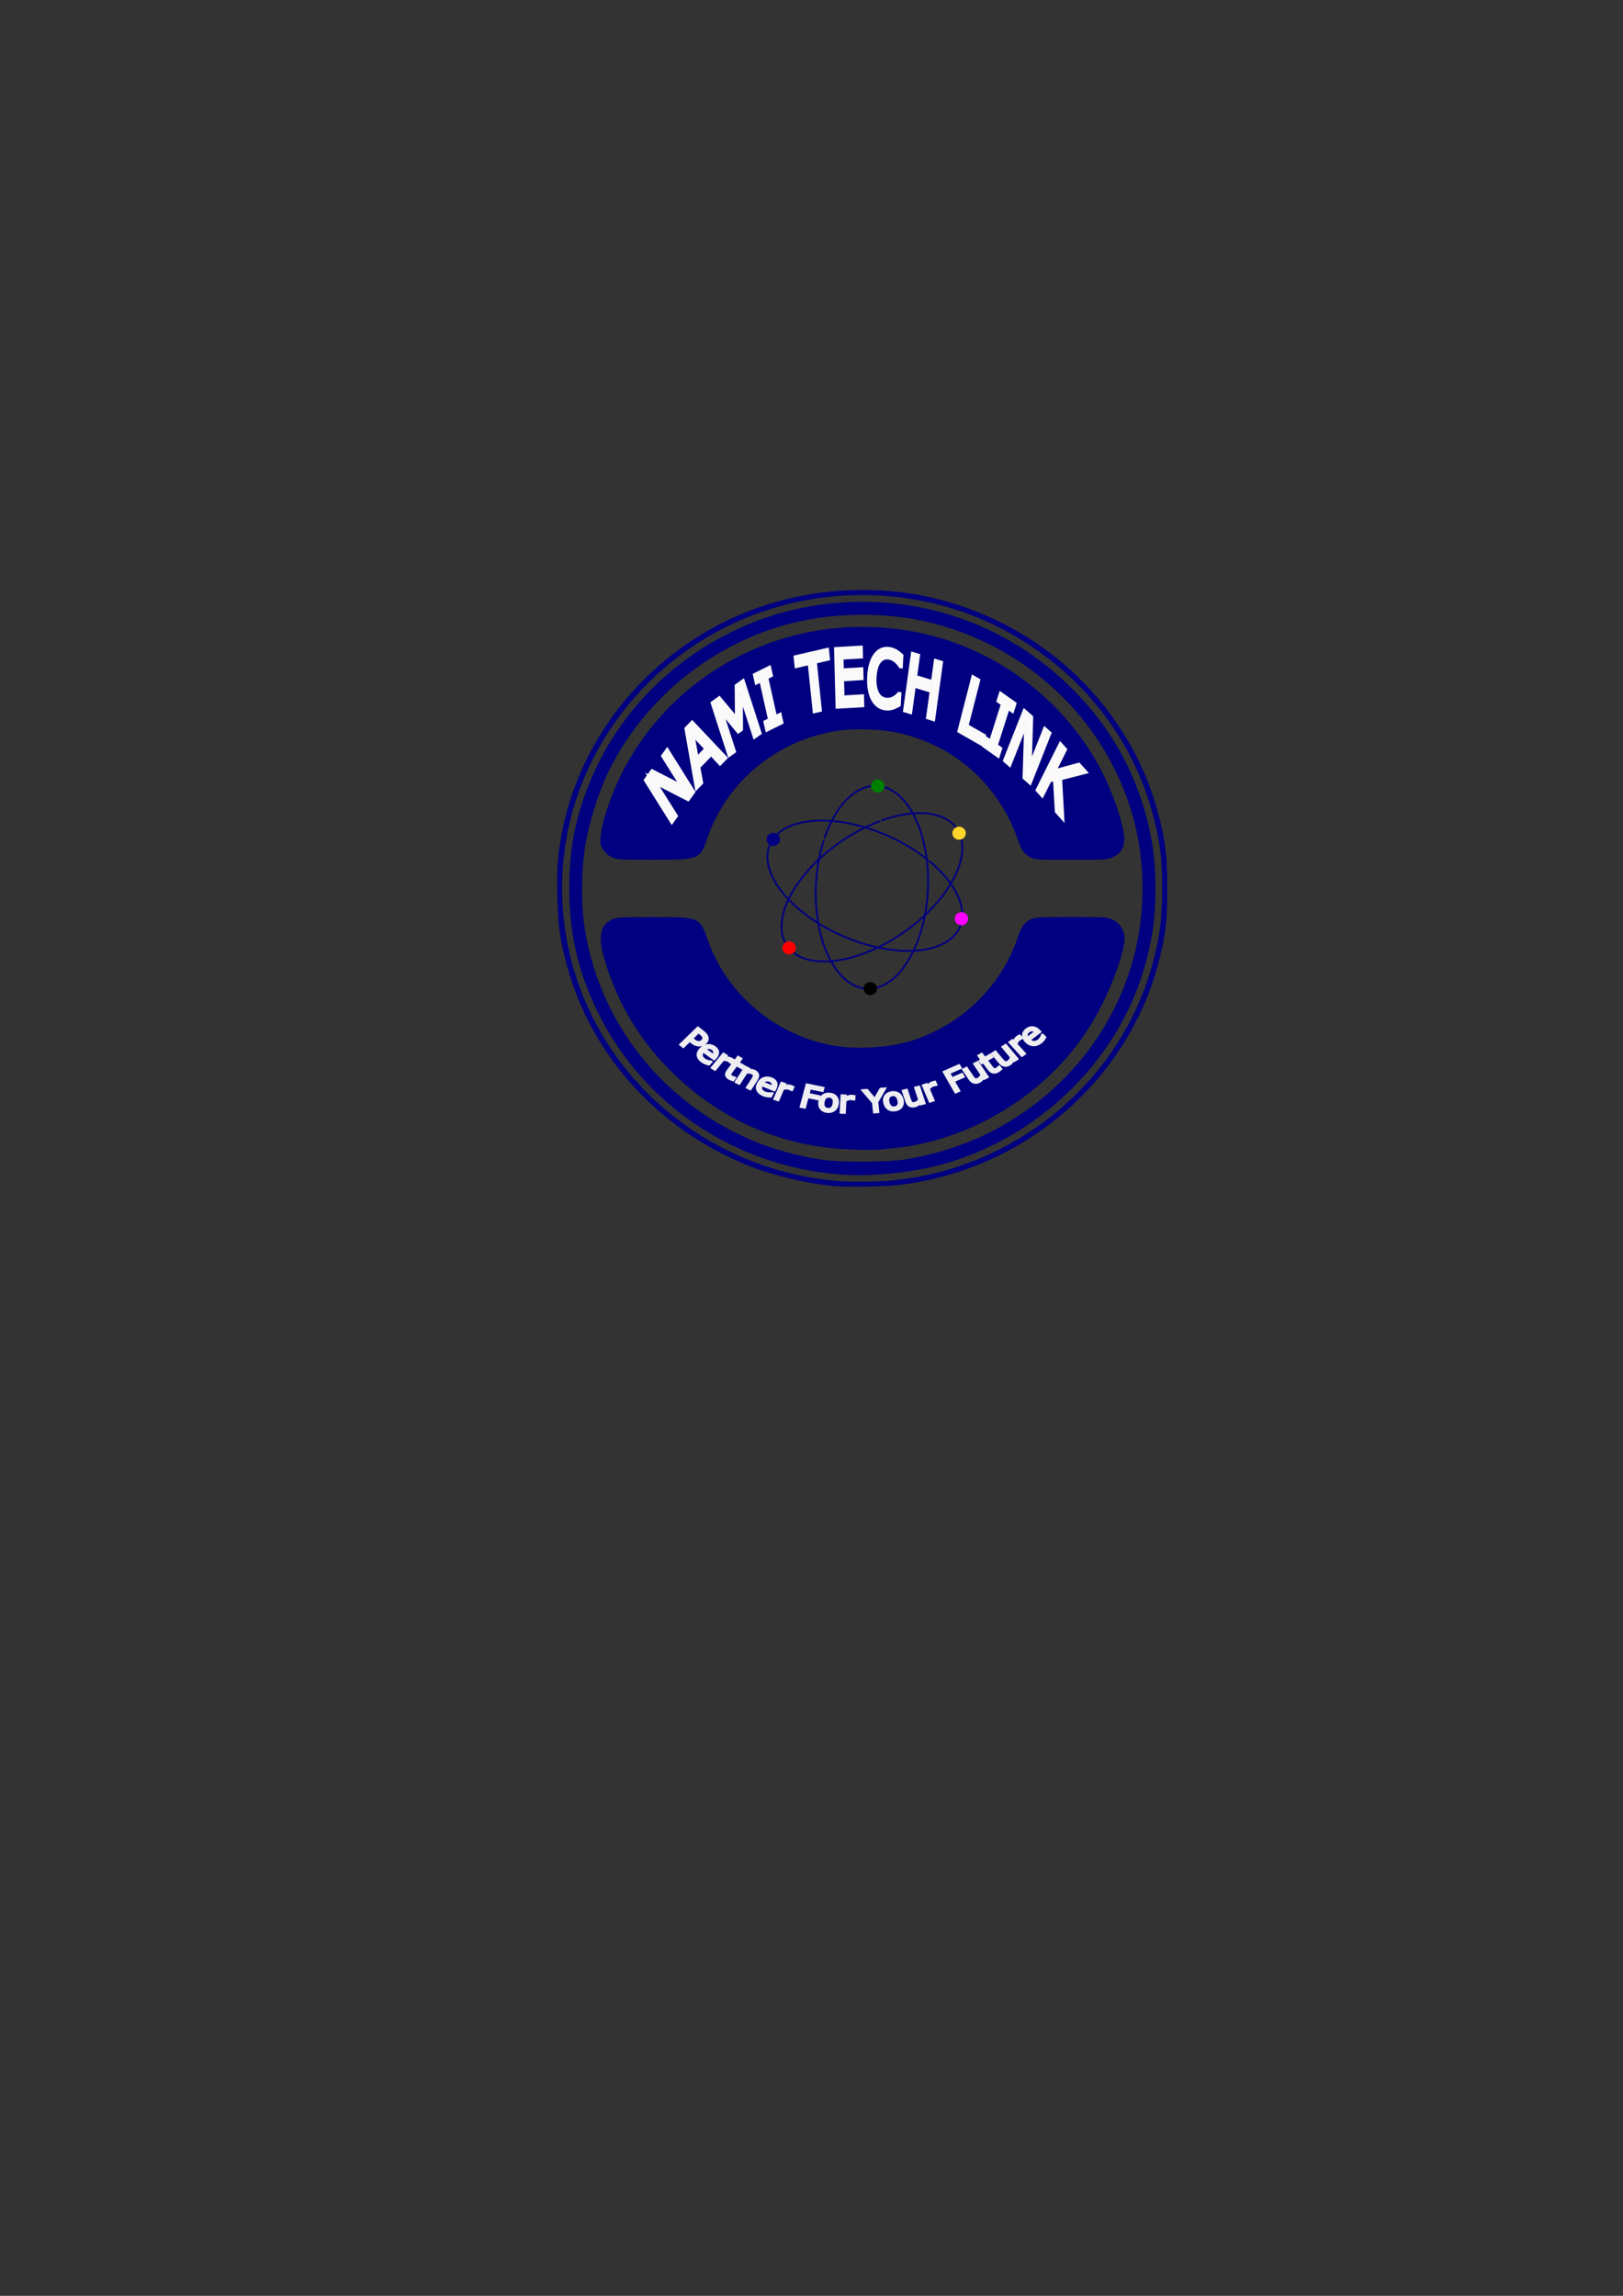 <?xml version="1.0" encoding="UTF-8" standalone="no"?>
<!-- Created with Inkscape (http://www.inkscape.org/) -->

<svg
   width="210mm"
   height="297mm"
   viewBox="0 0 210 297"
   version="1.1"
   id="svg5"
   xml:space="preserve"
   inkscape:version="1.2.2 (732a01da63, 2022-12-09)"
   sodipodi:docname="drawing.svg"
   inkscape:export-filename="drawing.png"
   inkscape:export-xdpi="300"
   inkscape:export-ydpi="300"
   xmlns:inkscape="http://www.inkscape.org/namespaces/inkscape"
   xmlns:sodipodi="http://sodipodi.sourceforge.net/DTD/sodipodi-0.dtd"
   xmlns="http://www.w3.org/2000/svg"
   xmlns:svg="http://www.w3.org/2000/svg"><rect x="0" y="0" width="210" height="297" fill="#333333" stroke="none"/><sodipodi:namedview
     id="namedview7"
     pagecolor="#ffffff"
     bordercolor="#000000"
     borderopacity="0.25"
     inkscape:showpageshadow="2"
     inkscape:pageopacity="0.0"
     inkscape:pagecheckerboard="0"
     inkscape:deskcolor="#d1d1d1"
     inkscape:document-units="mm"
     showgrid="false"
     inkscape:lockguides="false"
     showguides="true"
     inkscape:zoom="1.4324916"
     inkscape:cx="487.26291"
     inkscape:cy="479.23494"
     inkscape:window-width="1920"
     inkscape:window-height="991"
     inkscape:window-x="-9"
     inkscape:window-y="-9"
     inkscape:window-maximized="1"
     inkscape:current-layer="layer1" /><defs
     id="defs2"><clipPath
       clipPathUnits="userSpaceOnUse"
       id="clipPath358"><g
         id="g362"><g
           inkscape:label="Clip"
           id="use360"
           clip-path="url(#clipPath358)"><path
             style="fill:#000000;stroke-width:0.212"
             d="m 106.825,165.587 c -3.994,-0.347 -9.594,-1.661 -13.389,-3.142 -15.285,-5.964 -26.812,-18.719 -30.956,-34.255 -1.18,-4.424 -1.489,-6.63 -1.625,-11.603 -0.138,-5.041 0.068,-7.777 0.887,-11.815 2.653,-13.082 10.488,-24.701 21.711,-32.196 8.27,-5.523 18.004,-8.444 28.135,-8.444 5.705,0 10.641,0.794 15.981,2.57 16.533,5.5 29.132,19.086 33.341,35.953 1.111,4.453 1.371,6.803 1.367,12.383 -0.003,5.441 -0.231,7.533 -1.297,11.933 -4.962,20.476 -22.485,35.997 -43.403,38.444 -2.425,0.284 -8.369,0.379 -10.752,0.172 z m 9.541,-0.927 c 20.863,-2.03 38.431,-17.084 43.585,-37.346 1.15,-4.52 1.471,-7.227 1.471,-12.383 0,-3.365 -0.102,-5.213 -0.391,-7.091 -2.206,-14.346 -9.952,-26.536 -21.927,-34.506 -5.671,-3.774 -11.774,-6.267 -18.33,-7.488 -22.241,-4.142 -44.253,7.01 -54.205,27.462 -6.622,13.608 -6.569,29.838 0.142,43.531 7.734,15.779 23.201,26.369 40.75,27.901 1.968,0.172 6.761,0.129 8.906,-0.08 z m -8.8,-1.059 c -17.215,-1.518 -32.254,-11.795 -39.783,-27.185 -3.398,-6.946 -4.924,-13.504 -4.949,-21.273 -0.023,-7.017 1,-12.347 3.596,-18.733 6.236,-15.338 20.323,-26.69 36.645,-29.53 15.565,-2.708 31.074,2.073 42.41,13.074 5.987,5.81 10.057,12.341 12.564,20.16 1.572,4.903 2.26,9.363 2.27,14.711 0.009,5.122 -0.508,8.879 -1.893,13.758 -4.582,16.144 -18.125,29.317 -34.51,33.567 -5.002,1.297 -11.52,1.875 -16.349,1.449 z m 11.536,-2.609 c 7.934,-1.457 14.389,-4.237 20.48,-8.82 7.755,-5.834 13.47,-13.875 16.429,-23.114 2.881,-8.995 2.881,-19.256 0,-28.251 C 151.259,85.968 139.406,74.45 124.394,70.082 117.37,68.038 108.863,67.788 101.428,69.408 87.975,72.338 76.103,81.631 69.79,94.175 c -2.095,4.163 -3.834,9.862 -4.476,14.673 -0.412,3.083 -0.458,8.51 -0.099,11.482 2.072,17.137 13.328,31.693 29.439,38.071 2.918,1.155 6.597,2.137 10.054,2.683 3.261,0.515 11.37,0.464 14.393,-0.091 z m -9.737,-1.643 c -10.879,-0.447 -20.812,-4.748 -28.757,-12.449 -5.771,-5.595 -9.615,-11.989 -11.898,-19.796 -1.147,-3.922 -0.771,-5.975 1.264,-6.899 0.779,-0.354 1.472,-0.394 6.78,-0.399 7.755,-0.006 7.793,0.01 9.123,3.911 3.159,9.267 11.369,16.299 20.995,17.983 3.987,0.697 9.468,0.307 13.182,-0.94 8.161,-2.739 14.678,-9.298 17.354,-17.466 0.606,-1.85 1.085,-2.542 2.128,-3.074 0.76,-0.388 1.261,-0.419 6.795,-0.419 5.633,0 6.026,0.025 6.891,0.444 1.137,0.551 1.969,1.859 1.969,3.097 0,2.919 -2.906,10.455 -5.876,15.238 -7.025,11.314 -19.544,19.229 -32.541,20.574 -3.201,0.331 -3.747,0.346 -7.408,0.195 z m 0.624,-6.369 c 0.082,-1.193 0.231,-2.835 0.331,-3.647 0.199,-1.624 0.113,-1.794 -0.915,-1.8 -0.365,-0.002 -0.541,0.083 -0.456,0.221 0.076,0.123 0.066,0.909 -0.024,1.746 l -0.162,1.522 -0.4,-1.376 c -0.645,-2.218 -0.713,-2.328 -1.427,-2.328 -0.637,0 -0.64,0.005 -0.645,1.217 -0.006,1.417 -0.344,5.083 -0.54,5.865 -0.128,0.512 -0.092,0.538 0.743,0.538 0.781,0 0.873,-0.052 0.837,-0.476 -0.022,-0.262 -0.023,-1.048 -0.001,-1.746 0.047,-1.503 0.232,-1.292 0.789,0.9 0.381,1.498 0.406,1.535 1.057,1.535 h 0.667 l 0.15,-2.17 z m 6.096,1.96 c 0.765,-0.002 0.794,-0.029 0.794,-0.739 v -0.737 l -0.953,0.131 -0.953,0.131 -0.032,-0.77 c -0.018,-0.423 -0.041,-0.889 -0.053,-1.034 -0.012,-0.154 0.221,-0.261 0.561,-0.256 0.516,0.007 0.582,-0.069 0.582,-0.674 0,-0.616 -0.068,-0.689 -0.688,-0.749 -0.603,-0.058 -0.696,-0.15 -0.754,-0.747 -0.056,-0.579 0.015,-0.701 0.476,-0.817 0.298,-0.075 0.685,-0.081 0.86,-0.014 0.246,0.094 0.318,-0.048 0.318,-0.63 v -0.752 l -1.64,0.15 c -0.902,0.082 -1.663,0.168 -1.69,0.191 -0.027,0.023 0.03,0.321 0.128,0.662 0.098,0.342 0.306,2.035 0.463,3.764 l 0.285,3.143 0.751,-0.124 c 0.413,-0.068 1.108,-0.125 1.545,-0.127 z m -13.524,-3.362 c 0.332,-1.379 0.778,-3.02 0.99,-3.646 0.212,-0.626 0.369,-1.155 0.348,-1.175 -0.021,-0.02 -0.395,-0.103 -0.831,-0.185 -0.713,-0.133 -0.794,-0.103 -0.794,0.298 0,0.641 -1.486,6.219 -1.74,6.531 -0.149,0.183 -0.126,0.29 0.075,0.354 0.159,0.05 0.431,0.139 0.606,0.197 0.175,0.058 0.413,0.112 0.529,0.12 0.116,0.008 0.484,-1.114 0.816,-2.493 z m -5.189,0.492 c 0.324,-0.712 0.35,-0.664 -0.495,-0.943 -0.407,-0.134 -0.741,-0.366 -0.741,-0.515 0,-0.328 1.802,-4.482 2.223,-5.125 0.284,-0.433 0.257,-0.477 -0.476,-0.769 l -0.777,-0.31 -0.354,0.978 c -0.536,1.48 -1.859,4.488 -2.318,5.271 l -0.407,0.694 0.473,0.185 c 0.26,0.102 0.902,0.378 1.425,0.614 1.218,0.547 1.16,0.551 1.448,-0.081 z m 29.548,-0.237 c -0.007,-0.097 -0.324,-0.832 -0.703,-1.633 -0.7,-1.478 -0.689,-1.672 0.101,-1.91 0.383,-0.115 0.519,0.046 1.006,1.193 0.31,0.73 0.563,1.446 0.562,1.591 -8.5e-4,0.325 0.172,0.33 1.026,0.032 0.751,-0.262 0.786,-0.338 0.375,-0.809 -0.395,-0.453 -2.672,-5.582 -2.672,-6.018 0,-0.423 0.017,-0.423 -0.909,-0.036 l -0.749,0.313 0.64,1.181 c 0.352,0.65 0.594,1.228 0.537,1.284 -0.057,0.057 -0.373,0.122 -0.703,0.146 -0.537,0.039 -0.646,-0.07 -1.04,-1.046 l -0.44,-1.089 -0.697,0.293 c -0.384,0.161 -0.662,0.366 -0.618,0.454 1.003,2.046 2.169,4.587 2.543,5.541 l 0.48,1.225 0.637,-0.268 c 0.35,-0.147 0.631,-0.347 0.624,-0.445 z m -35.959,-3.119 c 0.232,-0.163 0.754,-0.782 1.158,-1.375 0.405,-0.594 0.807,-1.08 0.894,-1.08 0.392,-0.001 0.092,-0.454 -0.624,-0.94 l -0.782,-0.532 -0.364,0.554 c -0.2,0.305 -0.317,0.676 -0.26,0.824 0.132,0.344 -0.526,1.363 -0.879,1.363 -0.147,0 -0.38,-0.136 -0.518,-0.302 -0.202,-0.244 0.012,-0.695 1.1,-2.322 1.326,-1.983 1.36,-2.014 1.826,-1.687 0.442,0.31 0.451,0.359 0.131,0.713 -0.32,0.354 -0.311,0.404 0.14,0.719 0.616,0.431 0.806,0.426 1.153,-0.032 0.305,-0.402 0.383,-1.505 0.133,-1.862 -0.33,-0.47 -1.514,-1.154 -2,-1.154 -0.28,0 -0.658,0.119 -0.841,0.265 -0.326,0.26 -2.605,3.598 -3.12,4.57 -0.373,0.704 0.026,1.545 1.001,2.11 0.923,0.535 1.281,0.567 1.852,0.167 z m 43.271,-0.832 c 1.337,-0.973 1.336,-0.967 0.501,-2.026 -0.037,-0.047 -0.32,0.168 -0.628,0.476 -0.697,0.697 -0.749,0.696 -1.271,-0.021 -0.753,-1.034 -0.763,-1.098 -0.224,-1.344 0.464,-0.211 0.492,-0.295 0.283,-0.848 -0.256,-0.679 -0.585,-0.777 -0.985,-0.296 -0.375,0.452 -0.547,0.401 -1.058,-0.317 l -0.451,-0.634 0.752,-0.444 c 0.644,-0.38 0.72,-0.503 0.529,-0.86 -0.382,-0.714 -0.763,-0.667 -1.998,0.246 -1.196,0.884 -1.196,0.884 -0.793,1.34 0.524,0.592 3.303,4.548 3.629,5.166 0.138,0.262 0.297,0.476 0.353,0.476 0.056,0 0.668,-0.412 1.361,-0.916 z M 85.079,144.487 c 0.126,-0.276 1.051,-1.671 2.056,-3.1 l 1.827,-2.598 -0.677,-0.699 -0.677,-0.699 -0.869,0.705 c -0.478,0.388 -1.885,1.372 -3.128,2.187 l -2.259,1.483 0.599,0.573 0.599,0.573 0.461,-0.461 c 0.439,-0.439 0.48,-0.444 0.867,-0.093 0.519,0.47 0.516,0.865 -0.011,1.194 -0.407,0.254 -0.404,0.275 0.145,0.848 0.686,0.716 0.778,0.723 1.068,0.085 z m -0.344,-2.956 c -0.184,-0.221 -0.031,-0.43 0.697,-0.953 0.512,-0.368 0.994,-0.669 1.069,-0.669 0.075,0 -0.171,0.429 -0.547,0.953 -0.741,1.032 -0.863,1.099 -1.219,0.669 z m 53.706,0.977 c -0.57,-0.533 -0.996,-1.01 -0.947,-1.059 0.049,-0.049 0.685,0.206 1.412,0.567 l 1.323,0.656 0.496,-0.466 c 0.537,-0.504 0.635,-0.815 0.258,-0.815 -0.131,0 -0.798,-0.251 -1.482,-0.558 -1.065,-0.478 -1.244,-0.639 -1.244,-1.12 0,-0.625 -1.46,-2.196 -2.265,-2.438 -0.583,-0.175 -1.436,0.27 -2.344,1.222 l -0.693,0.727 1.54,1.451 c 0.847,0.798 2.064,1.983 2.704,2.634 l 1.164,1.184 0.557,-0.508 0.557,-0.508 z m -2.817,-2.586 c -0.361,-0.377 -0.546,-0.753 -0.47,-0.953 0.184,-0.478 0.566,-0.407 1.231,0.23 0.464,0.445 0.541,0.641 0.375,0.953 -0.283,0.529 -0.438,0.498 -1.136,-0.23 z m 8.787,-2.469 0.911,-1.398 -0.516,-0.396 c -0.619,-0.476 -0.833,-0.505 -0.833,-0.112 0,0.162 -0.173,0.508 -0.384,0.768 l -0.384,0.474 -0.777,-0.504 c -0.849,-0.55 -0.955,-0.839 -0.458,-1.251 0.287,-0.239 0.27,-0.328 -0.156,-0.781 l -0.481,-0.512 -0.451,0.566 c -0.37,0.465 -0.522,0.525 -0.849,0.339 -1.063,-0.606 -1.063,-0.605 -0.395,-1.302 l 0.63,-0.658 -0.528,-0.406 c -0.29,-0.223 -0.576,-0.406 -0.634,-0.406 -0.058,-1.6e-4 -0.513,0.619 -1.01,1.376 -0.799,1.216 -0.861,1.392 -0.529,1.515 0.57,0.211 5.208,3.342 5.536,3.738 0.158,0.191 0.313,0.347 0.343,0.347 0.03,0 0.465,-0.629 0.966,-1.398 z M 81.817,136.237 c 1.147,-0.775 2.112,-1.409 2.144,-1.409 0.032,0 0.176,0.284 0.32,0.632 l 0.262,0.632 0.612,-0.436 0.612,-0.436 -1.091,-1.579 c -0.6,-0.868 -1.151,-1.616 -1.225,-1.661 -0.073,-0.045 -0.367,0.093 -0.651,0.308 -0.504,0.38 -0.507,0.402 -0.132,0.817 0.212,0.234 0.321,0.53 0.243,0.657 -0.194,0.313 -4.485,3.182 -4.76,3.182 -0.338,0 -0.261,0.312 0.23,0.937 0.444,0.565 0.453,0.567 0.9,0.167 0.248,-0.222 1.389,-1.037 2.536,-1.812 z m 27.33,-2.673 c -2.253,-0.32 -3.965,-0.851 -6.132,-1.902 -4.742,-2.3 -8.188,-6.47 -9.44,-11.422 -0.639,-2.528 -0.51,-6.6 0.282,-8.905 l 0.545,-1.586 -0.845,-0.917 c -0.465,-0.504 -1.099,-1.458 -1.409,-2.118 -0.492,-1.05 -0.563,-1.468 -0.563,-3.318 0,-1.888 0.064,-2.247 0.591,-3.319 1.013,-2.064 3.004,-3.373 5.786,-3.806 1.596,-0.249 3.454,0.015 4.746,0.674 0.865,0.441 2.204,1.838 2.422,2.527 0.096,0.303 0.259,0.419 0.471,0.337 2.443,-0.937 7.814,-1.139 10.574,-0.397 l 1.518,0.408 0.705,-1.045 c 2.702,-4.008 10.381,-3.222 12.596,1.29 0.533,1.086 0.597,1.438 0.597,3.331 0,1.842 -0.072,2.268 -0.551,3.281 -0.303,0.64 -0.93,1.587 -1.393,2.104 l -0.842,0.94 0.478,1.505 c 1.079,3.398 1.096,6.626 0.054,10.008 -2.194,7.114 -8.976,12.07 -17.006,12.426 -1.048,0.046 -2.479,0.003 -3.181,-0.097 z m 7.004,-1.488 c 5.64,-1.433 10.28,-5.585 12.047,-10.78 3.023,-8.887 -2.358,-18.161 -12.06,-20.789 -2.376,-0.643 -6.674,-0.643 -9.102,8.5e-4 -6.151,1.632 -10.92,6.271 -12.402,12.064 -0.544,2.128 -0.543,5.347 0.003,7.483 1.64,6.414 7.495,11.478 14.376,12.435 1.974,0.275 5.153,0.09 7.137,-0.414 z m -6.363,-7.303 c -0.822,-0.291 -1.799,-1.171 -1.799,-1.621 0,-0.122 0.337,0.074 0.748,0.435 0.866,0.761 1.638,0.843 2.074,0.22 0.481,-0.687 0.187,-1.252 -0.894,-1.714 -1.375,-0.588 -1.928,-1.165 -1.928,-2.013 0,-1.305 1.441,-2.186 3.578,-2.186 1.491,0 2.244,0.249 3.037,1.006 1.111,1.06 0.617,2.32 -1.229,3.136 -1.273,0.563 -1.614,1.158 -1.033,1.8 0.49,0.542 0.934,0.515 1.862,-0.115 0.833,-0.565 1.101,-0.265 0.361,0.404 -1.003,0.907 -3.2,1.205 -4.777,0.647 z m -10.154,-4.041 c -1.662,-0.609 -2.58,-1.878 -2.787,-3.852 -0.165,-1.582 0.321,-3.361 1.323,-4.838 1.313,-1.936 2.999,-2.752 6.114,-2.958 1.41,-0.093 1.814,-0.045 2.418,0.291 1.206,0.671 1.539,1.537 1.445,3.757 -0.07,1.646 -0.184,2.126 -0.84,3.53 -0.957,2.049 -2.219,3.348 -3.844,3.956 -1.383,0.518 -2.625,0.554 -3.829,0.113 z m 4.879,-4.93 c 1.312,-0.8 1.715,-2.83 0.831,-4.18 -0.497,-0.759 -2.06,-1.417 -2.922,-1.23 -3.555,0.77 -3.133,5.807 0.487,5.807 0.559,0 1.222,-0.164 1.604,-0.398 z m -2.151,-1.142 c -0.395,-0.216 -0.713,-0.567 -0.72,-0.793 -0.002,-0.062 0.296,-0.225 0.661,-0.363 0.611,-0.231 0.654,-0.31 0.542,-0.999 -0.105,-0.646 -0.064,-0.748 0.298,-0.748 0.505,0 1.459,0.903 1.459,1.38 0,0.277 -0.312,1.059 -0.529,1.325 -0.202,0.249 -1.371,0.384 -1.711,0.198 z m 17.629,6.104 c -2.11,-0.753 -3.558,-2.347 -4.529,-4.986 -0.73,-1.986 -0.791,-4.201 -0.145,-5.319 0.665,-1.152 1.578,-1.504 3.573,-1.375 2.337,0.151 3.742,0.653 5.006,1.789 1.862,1.674 2.78,4.378 2.288,6.745 -0.544,2.622 -3.48,4.114 -6.193,3.147 z m 1.905,-4.978 c 2.139,-1.304 1.601,-4.658 -0.854,-5.319 -2.358,-0.635 -4.473,1.902 -3.425,4.109 0.725,1.527 2.798,2.113 4.28,1.21 z m -1.955,-1.059 c -0.435,-0.174 -1.076,-0.816 -0.922,-0.923 0.046,-0.032 0.355,-0.175 0.688,-0.318 0.529,-0.228 0.594,-0.352 0.519,-0.995 -0.075,-0.645 -0.028,-0.735 0.385,-0.735 0.564,0 1.349,0.926 1.349,1.593 0,0.963 -1.13,1.735 -2.018,1.379 z m -49.985,-5.076 c -0.545,-0.247 -1.106,-0.734 -1.457,-1.266 -0.52,-0.785 -0.561,-0.993 -0.458,-2.292 0.214,-2.682 2.051,-8.025 4.076,-11.855 4.44,-8.399 11.371,-15.128 19.891,-19.311 9.224,-4.528 19.924,-5.7 30.057,-3.289 13.46,3.202 24.977,12.957 30.464,25.804 1.298,3.04 2.454,6.89 2.582,8.598 0.132,1.77 -0.416,2.838 -1.818,3.545 -0.912,0.46 -1.142,0.476 -6.94,0.476 -5.555,0 -6.056,-0.031 -6.816,-0.419 -1.043,-0.532 -1.522,-1.224 -2.128,-3.074 -0.772,-2.356 -1.818,-4.489 -3.265,-6.661 -3.826,-5.741 -9.241,-9.573 -16.015,-11.332 -2.998,-0.779 -7.796,-0.966 -11.005,-0.429 -9.817,1.641 -18.047,8.614 -21.245,17.999 -1.333,3.911 -1.323,3.907 -9.109,3.907 -5.37,0 -6.01,-0.038 -6.812,-0.402 z M 86.979,92.125 c -0.563,-0.607 -0.602,-0.601 -1.109,0.159 -0.233,0.349 -0.504,0.634 -0.603,0.634 -0.237,8.5e-4 -4.082,-3.31 -4.443,-3.825 -0.267,-0.381 -0.308,-0.369 -0.898,0.259 -0.437,0.466 -0.536,0.688 -0.337,0.76 0.331,0.119 5.226,4.374 5.451,4.738 0.101,0.163 0.54,-0.183 1.268,-1 l 1.114,-1.249 z m 52.457,0.053 c 1.144,-1.513 2.223,-2.86 2.398,-2.992 0.274,-0.207 0.232,-0.343 -0.306,-0.99 -0.73,-0.876 -0.873,-0.914 -1.458,-0.387 -0.503,0.454 -5.102,3.264 -5.716,3.492 -0.382,0.142 -0.365,0.198 0.244,0.807 l 0.654,0.654 0.482,-0.449 c 0.45,-0.419 0.508,-0.426 0.868,-0.101 0.497,0.45 0.486,0.761 -0.043,1.239 -0.427,0.387 -0.427,0.387 0.143,0.983 0.314,0.328 0.59,0.573 0.612,0.545 0.023,-0.028 0.977,-1.289 2.121,-2.802 z m -1.812,-0.633 c -0.262,-0.316 -0.238,-0.405 0.207,-0.74 0.834,-0.629 1.697,-1.096 1.691,-0.914 -0.003,0.094 -0.365,0.585 -0.803,1.092 -0.73,0.844 -0.821,0.891 -1.095,0.562 z m -47.451,-1.518 c 0.038,-0.019 -0.1,-0.293 -0.307,-0.609 -0.369,-0.563 -0.366,-0.583 0.121,-0.978 0.491,-0.398 0.504,-0.397 0.981,0.051 l 0.484,0.454 0.661,-0.471 c 0.363,-0.259 0.631,-0.493 0.596,-0.52 -0.818,-0.625 -5.057,-4.338 -5.376,-4.71 l -0.443,-0.515 -0.721,0.586 c -0.397,0.322 -0.75,0.604 -0.786,0.626 -0.036,0.022 0.475,1.014 1.134,2.205 0.659,1.191 1.486,2.779 1.837,3.529 l 0.638,1.364 0.556,-0.489 c 0.306,-0.269 0.588,-0.504 0.626,-0.523 z m -1.941,-3.434 c -0.783,-1.438 -0.709,-1.525 0.384,-0.453 0.726,0.713 0.893,0.994 0.715,1.208 -0.365,0.44 -0.499,0.347 -1.099,-0.755 z m 44.684,2.612 c 0.257,-0.18 1.142,-1.237 1.967,-2.349 2.044,-2.755 2.038,-3.122 -0.077,-4.675 -0.741,-0.544 -1.096,-0.699 -1.16,-0.507 -0.134,0.403 -3.868,5.381 -4.246,5.66 -0.266,0.197 -0.097,0.401 1.012,1.217 1.443,1.062 1.791,1.153 2.505,0.653 z M 131.59,87.759 c -0.377,-0.276 -0.321,-0.395 1.039,-2.223 0.791,-1.062 1.505,-1.931 1.588,-1.931 0.083,0 0.329,0.131 0.549,0.291 0.377,0.276 0.321,0.395 -1.039,2.223 -0.791,1.062 -1.505,1.931 -1.588,1.931 -0.083,0 -0.329,-0.131 -0.549,-0.291 z m -35.234,-1.829 1.692,-0.851 -0.328,-0.634 -0.328,-0.634 -0.78,0.53 c -0.571,0.388 -0.817,0.46 -0.921,0.267 -0.077,-0.144 -0.312,-1.62 -0.521,-3.279 -0.209,-1.659 -0.461,-3.016 -0.559,-3.016 -0.156,0 -3.124,1.43 -3.306,1.593 -0.038,0.034 0.086,0.36 0.275,0.726 l 0.344,0.665 0.641,-0.539 c 1.074,-0.904 1.018,-1.019 1.585,3.218 0.206,1.543 0.407,2.805 0.445,2.805 0.038,0 0.831,-0.383 1.762,-0.851 z m 30.985,-0.114 c 0.075,-0.298 0.776,-1.864 1.558,-3.481 l 1.422,-2.94 -0.695,-0.329 c -0.868,-0.411 -0.889,-0.41 -0.909,0.041 -0.009,0.204 -0.29,0.942 -0.625,1.64 l -0.609,1.27 0.126,-1.952 0.126,-1.952 -0.594,-0.226 c -0.566,-0.215 -0.932,-0.037 -0.944,0.46 -0.003,0.109 -2.605,5.583 -2.908,6.116 -0.037,0.065 0.256,0.272 0.651,0.46 l 0.718,0.342 0.574,-1.464 c 0.316,-0.805 0.666,-1.521 0.778,-1.59 0.189,-0.117 0.132,0.942 -0.152,2.811 -0.087,0.575 -0.014,0.725 0.487,0.997 0.792,0.43 0.84,0.42 0.997,-0.205 z m -24.413,-2.333 c 0.069,-0.04 -0.101,-0.719 -0.378,-1.51 -0.456,-1.304 -0.491,-1.667 -0.379,-3.908 l 0.123,-2.47 -0.773,0.237 -0.773,0.237 0.141,1.248 c 0.167,1.474 -0.119,1.475 -0.771,0.002 -0.394,-0.891 -0.45,-0.931 -1.087,-0.794 -0.993,0.213 -1.063,0.305 -0.609,0.805 1.155,1.27 2.395,3.514 2.744,4.966 l 0.367,1.527 0.635,-0.134 c 0.349,-0.074 0.691,-0.167 0.76,-0.207 z m 18.343,-2.473 c 0.029,-1.542 0.106,-3.297 0.172,-3.9 l 0.12,-1.098 -0.807,-0.224 c -1.127,-0.313 -1.336,-0.285 -1.336,0.178 0,0.223 -0.657,1.842 -1.46,3.6 l -1.46,3.195 0.56,0.122 c 0.308,0.067 0.673,0.156 0.811,0.198 0.138,0.042 0.312,-0.204 0.387,-0.547 0.142,-0.645 0.29,-0.709 1.126,-0.485 0.324,0.087 0.46,0.249 0.396,0.473 -0.053,0.188 -0.133,0.479 -0.176,0.647 -0.069,0.27 0.499,0.521 1.403,0.62 0.129,0.014 0.232,-1.068 0.264,-2.78 z m -1.905,-0.324 c -0.46,-0.094 -0.456,-0.124 0.154,-1.42 l 0.499,-1.058 0.003,0.953 c 0.003,1.193 -0.181,1.623 -0.655,1.526 z m -6.72,0.273 V 79.584 h 0.814 c 1.196,0 1.589,-0.541 1.69,-2.33 0.075,-1.332 0.037,-1.498 -0.461,-1.995 -0.472,-0.472 -0.723,-0.543 -1.928,-0.543 h -1.385 l -0.008,2.275 c -0.007,2.098 -0.048,2.737 -0.299,4.657 -0.088,0.675 -0.074,0.688 0.744,0.688 h 0.833 V 80.96 Z m 0.108,-2.854 c -0.121,-0.195 0.058,-1.624 0.244,-1.952 0.047,-0.082 0.225,-0.096 0.396,-0.03 0.215,0.082 0.311,0.44 0.311,1.155 0,0.884 -0.06,1.036 -0.411,1.036 -0.226,0 -0.469,-0.094 -0.539,-0.208 z"
             id="path364" /></g></g></clipPath><inkscape:path-effect
       effect="fill_between_many"
       method="originald"
       linkedpaths="#text348,0,1|#path350,0,1"
       id="path-effect406" /></defs><g
     inkscape:label="Layer 1"
     inkscape:groupmode="layer"
     id="layer1"><path
       inkscape:original-d="M 0,0"
       inkscape:path-effect="#path-effect406"
       d="M 0,0"
       id="path408"
       class="UnoptimicedTransforms" /><g
       id="g512"
       transform="matrix(0.778,0,0,0.76,24.773,27.585)"><path
         style="fill:#000080;stroke-width:0.212"
         d="m 106.825,165.587 c -3.994,-0.347 -9.594,-1.661 -13.389,-3.142 -15.285,-5.964 -26.812,-18.719 -30.956,-34.255 -1.18,-4.424 -1.489,-6.63 -1.625,-11.603 -0.138,-5.041 0.068,-7.777 0.887,-11.815 2.653,-13.082 10.488,-24.701 21.711,-32.196 8.27,-5.523 18.004,-8.444 28.135,-8.444 5.705,0 10.641,0.794 15.981,2.57 16.533,5.5 29.132,19.086 33.341,35.953 1.111,4.453 1.371,6.803 1.367,12.383 -0.003,5.441 -0.231,7.533 -1.297,11.933 -4.962,20.476 -22.485,35.997 -43.403,38.444 -2.425,0.284 -8.369,0.379 -10.752,0.172 z m 9.541,-0.927 c 20.863,-2.03 38.431,-17.084 43.585,-37.346 1.15,-4.52 1.471,-7.227 1.471,-12.383 0,-3.365 -0.102,-5.213 -0.391,-7.091 -2.206,-14.346 -9.952,-26.536 -21.927,-34.506 -5.671,-3.774 -11.774,-6.267 -18.33,-7.488 -22.241,-4.142 -44.253,7.01 -54.205,27.462 -6.622,13.608 -6.569,29.838 0.142,43.531 7.734,15.779 23.201,26.369 40.75,27.901 1.968,0.172 6.761,0.129 8.906,-0.08 z m -8.8,-1.059 c -17.215,-1.518 -32.254,-11.795 -39.783,-27.185 -3.398,-6.946 -4.924,-13.504 -4.949,-21.273 -0.023,-7.017 1,-12.347 3.596,-18.733 6.236,-15.338 20.323,-26.69 36.645,-29.53 15.565,-2.708 31.074,2.073 42.41,13.074 5.987,5.81 10.057,12.341 12.564,20.16 1.572,4.903 2.26,9.363 2.27,14.711 0.009,5.122 -0.508,8.879 -1.893,13.758 -4.582,16.144 -18.125,29.317 -34.51,33.567 -5.002,1.297 -11.52,1.875 -16.349,1.449 z m 11.536,-2.609 c 7.934,-1.457 14.389,-4.237 20.48,-8.82 7.755,-5.834 13.47,-13.875 16.429,-23.114 2.881,-8.995 2.881,-19.256 0,-28.251 C 151.259,85.968 139.406,74.45 124.394,70.082 117.37,68.038 108.863,67.788 101.428,69.408 87.975,72.338 76.103,81.631 69.79,94.175 c -2.095,4.163 -3.834,9.862 -4.476,14.673 -0.412,3.083 -0.458,8.51 -0.099,11.482 2.072,17.137 13.328,31.693 29.439,38.071 2.918,1.155 6.597,2.137 10.054,2.683 3.261,0.515 11.37,0.464 14.393,-0.091 z m -9.737,-1.643 c -10.879,-0.447 -20.812,-4.748 -28.757,-12.449 -5.771,-5.595 -9.615,-11.989 -11.898,-19.796 -1.147,-3.922 -0.771,-5.975 1.264,-6.899 0.779,-0.354 1.472,-0.394 6.78,-0.399 7.755,-0.006 7.793,0.01 9.123,3.911 3.159,9.267 11.369,16.299 20.995,17.983 3.987,0.697 9.468,0.307 13.182,-0.94 8.161,-2.739 14.678,-9.298 17.354,-17.466 0.606,-1.85 1.085,-2.542 2.128,-3.074 0.76,-0.388 1.261,-0.419 6.795,-0.419 5.633,0 6.026,0.025 6.891,0.444 1.137,0.551 1.969,1.859 1.969,3.097 0,2.919 -2.906,10.455 -5.876,15.238 -7.025,11.314 -19.544,19.229 -32.541,20.574 -3.201,0.331 -3.747,0.346 -7.408,0.195 z M 69.956,109.652 c -0.545,-0.247 -1.106,-0.734 -1.457,-1.266 -0.52,-0.785 -0.561,-0.993 -0.458,-2.292 0.214,-2.682 2.051,-8.025 4.076,-11.855 4.44,-8.399 11.371,-15.128 19.891,-19.311 9.224,-4.528 19.924,-5.7 30.057,-3.289 13.46,3.202 24.977,12.957 30.464,25.804 1.298,3.04 2.454,6.89 2.582,8.598 0.132,1.77 -0.416,2.838 -1.818,3.545 -0.912,0.46 -1.142,0.476 -6.94,0.476 -5.555,0 -6.056,-0.031 -6.816,-0.419 -1.043,-0.532 -1.522,-1.224 -2.128,-3.074 -0.772,-2.356 -1.818,-4.489 -3.265,-6.661 -3.826,-5.741 -9.241,-9.573 -16.015,-11.332 -2.998,-0.779 -7.796,-0.966 -11.005,-0.429 -9.817,1.641 -18.047,8.614 -21.245,17.999 -1.333,3.911 -1.323,3.907 -9.109,3.907 -5.37,0 -6.01,-0.038 -6.812,-0.402 z"
         id="path341"
         sodipodi:nodetypes="scsscsssscssscssssssssccsscsssscssssssssssscsssssssscsssssscsssscssssssssscssssssc" /><path
         style="fill:none;stroke:#000080;stroke-width:0.304"
         id="path224"
         sodipodi:type="arc"
         sodipodi:cx="149.28406"
         sodipodi:cy="57.973667"
         sodipodi:rx="17.285425"
         sodipodi:ry="9.3179731"
         sodipodi:start="5.1876351"
         sodipodi:end="5.1719765"
         sodipodi:arc-type="arc"
         d="m 157.193,49.688 a 17.285,9.318 0 0 1 7.492,12.516 17.285,9.318 0 0 1 -23.189,4.087 17.285,9.318 0 0 1 -7.673,-12.484 17.285,9.318 0 0 1 23.129,-4.185"
         sodipodi:open="true"
         transform="rotate(24.404)" /><path
         style="fill:none;stroke:#000080;stroke-width:0.304"
         id="path226"
         sodipodi:type="arc"
         sodipodi:cx="-109.3728"
         sodipodi:cy="118.35886"
         sodipodi:rx="17.285425"
         sodipodi:ry="9.3179731"
         sodipodi:start="5.1876351"
         sodipodi:end="5.1719765"
         sodipodi:arc-type="arc"
         d="m -101.464,110.073 a 17.285,9.318 0 0 1 7.492,12.516 17.285,9.318 0 0 1 -23.189,4.087 17.285,9.318 0 0 1 -7.673,-12.484 17.285,9.318 0 0 1 23.129,-4.185"
         sodipodi:open="true"
         transform="rotate(-87.346)" /><path
         style="fill:none;stroke:#000080;stroke-width:0.304"
         id="path228"
         sodipodi:type="arc"
         sodipodi:cx="24.492792"
         sodipodi:cy="159.2838"
         sodipodi:rx="17.285425"
         sodipodi:ry="9.3179731"
         sodipodi:start="5.1876351"
         sodipodi:end="5.1719765"
         sodipodi:arc-type="arc"
         d="m 32.402,150.998 a 17.285,9.318 0 0 1 7.492,12.516 17.285,9.318 0 0 1 -23.189,4.087 17.285,9.318 0 0 1 -7.673,-12.484 17.285,9.318 0 0 1 23.129,-4.185"
         sodipodi:open="true"
         transform="rotate(-35.864)" /><path
         style="fill:#ffd42a;stroke:#ffd42a;stroke-width:0.265"
         id="path230"
         sodipodi:type="arc"
         sodipodi:cx="127.6651"
         sodipodi:cy="105.52777"
         sodipodi:rx="0.97952759"
         sodipodi:ry="0.97952759"
         sodipodi:start="5.1876351"
         sodipodi:end="5.1719765"
         sodipodi:open="true"
         sodipodi:arc-type="arc"
         d="m 128.113,104.657 a 0.98,0.98 0 0 1 0.425,1.316 0.98,0.98 0 0 1 -1.314,0.43 0.98,0.98 0 0 1 -0.435,-1.312 0.98,0.98 0 0 1 1.311,-0.44" /><path
         style="fill:#ff0000;stroke:#ff0000;stroke-width:0.265"
         id="path284"
         sodipodi:type="arc"
         sodipodi:cx="99.389404"
         sodipodi:cy="125.05302"
         sodipodi:rx="0.97952759"
         sodipodi:ry="0.97952759"
         sodipodi:start="5.1876351"
         sodipodi:end="5.1719765"
         sodipodi:open="true"
         sodipodi:arc-type="arc"
         d="m 99.838,124.182 a 0.98,0.98 0 0 1 0.425,1.316 0.98,0.98 0 0 1 -1.314,0.43 0.98,0.98 0 0 1 -0.435,-1.312 0.98,0.98 0 0 1 1.311,-0.44" /><path
         style="fill:#ff00ff;stroke:#ff00ff;stroke-width:0.265"
         id="path286"
         sodipodi:type="arc"
         sodipodi:cx="128.05692"
         sodipodi:cy="120.09008"
         sodipodi:rx="0.97952759"
         sodipodi:ry="0.97952759"
         sodipodi:start="5.1876351"
         sodipodi:end="5.1719765"
         sodipodi:open="true"
         sodipodi:arc-type="arc"
         d="m 128.505,119.219 a 0.98,0.98 0 0 1 0.425,1.316 0.98,0.98 0 0 1 -1.314,0.43 0.98,0.98 0 0 1 -0.435,-1.312 0.98,0.98 0 0 1 1.311,-0.44" /><path
         style="fill:#000080;stroke:#000080;stroke-width:0.265"
         id="path288"
         sodipodi:type="arc"
         sodipodi:cx="96.770576"
         sodipodi:cy="106.5726"
         sodipodi:rx="0.97952759"
         sodipodi:ry="0.97952759"
         sodipodi:start="5.1876351"
         sodipodi:end="5.1719765"
         sodipodi:open="true"
         sodipodi:arc-type="arc"
         d="m 97.219,105.702 a 0.98,0.98 0 0 1 0.425,1.316 0.98,0.98 0 0 1 -1.314,0.43 0.98,0.98 0 0 1 -0.435,-1.312 0.98,0.98 0 0 1 1.311,-0.44" /><path
         style="fill:#008000;stroke:#008000;stroke-width:0.265"
         id="path290"
         sodipodi:type="arc"
         sodipodi:cx="114.14087"
         sodipodi:cy="97.488892"
         sodipodi:rx="0.97952759"
         sodipodi:ry="0.97952759"
         sodipodi:start="5.1876351"
         sodipodi:end="5.1719765"
         sodipodi:open="true"
         sodipodi:arc-type="arc"
         d="m 114.589,96.618 a 0.98,0.98 0 0 1 0.425,1.316 0.98,0.98 0 0 1 -1.314,0.43 0.98,0.98 0 0 1 -0.435,-1.312 0.98,0.98 0 0 1 1.311,-0.44" /><path
         style="fill:#000000;stroke:#000000;stroke-width:0.265"
         id="path292"
         sodipodi:type="arc"
         sodipodi:cx="112.90014"
         sodipodi:cy="131.97502"
         sodipodi:rx="0.97952759"
         sodipodi:ry="0.97952759"
         sodipodi:start="5.1876351"
         sodipodi:end="5.1719765"
         sodipodi:open="true"
         sodipodi:arc-type="arc"
         d="m 113.348,131.104 a 0.98,0.98 0 0 1 0.425,1.316 0.98,0.98 0 0 1 -1.314,0.43 0.98,0.98 0 0 1 -0.435,-1.312 0.98,0.98 0 0 1 1.311,-0.44" /><g
         aria-label="NAMI TECH LINK"
         transform="matrix(1.295,1.073,-0.703,1.977,212.337,-80.243)"
         id="text348"
         style="font-size:5.758px;fill:#ffffff;stroke:#000000;stroke-width:0.48"
         class="UnoptimicedTransforms"
         inkscape:transform-center-x="24.460162"
         inkscape:transform-center-y="-78.819797"><path
           d="m -39.042,111.591 -0.218,0.653 -4.18,0.699 3.553,1.184 -0.164,0.493 -3.971,-1.324 0.273,-0.819 3.816,-0.637 -3.243,-1.081 0.164,-0.493 z"
           style="stroke:#f9f9f9"
           id="path1475" /><path
           d="m -37.108,107.62 -0.268,0.529 -1.226,-0.161 -0.818,1.615 0.855,0.893 -0.255,0.504 -3.046,-3.251 0.335,-0.662 z m -1.998,0.305 -2.165,-0.274 1.501,1.586 z"
           style="stroke:#f9f9f9"
           id="path1477" /><path
           d="m -34.589,104.051 -0.326,0.451 -2.925,-2.111 1.309,2.38 -0.194,0.269 -2.667,-0.499 2.925,2.111 -0.304,0.422 -3.395,-2.45 0.444,-0.616 2.543,0.459 -1.258,-2.239 0.452,-0.627 z"
           style="stroke:#f9f9f9"
           id="path1479" /><path
           d="m -32.804,102.152 -1.129,1.207 -0.312,-0.292 0.374,-0.4 -2.433,-2.276 -0.374,0.4 -0.312,-0.292 1.129,-1.207 0.312,0.292 -0.374,0.4 2.433,2.276 0.374,-0.4 z"
           style="stroke:#f9f9f9"
           id="path1481" /><path
           d="m -30.48,95.391 -1.19,0.907 2.238,2.936 -0.443,0.337 -2.238,-2.936 -1.19,0.907 -0.3,-0.394 2.822,-2.151 z"
           style="stroke:#f9f9f9"
           id="path1483" /><path
           d="m -25.385,96.628 -2.371,1.409 -2.139,-3.599 2.371,-1.409 0.253,0.425 -1.892,1.125 0.586,0.986 1.892,-1.125 0.253,0.425 -1.892,1.125 0.794,1.337 1.892,-1.125 z"
           style="stroke:#f9f9f9"
           id="path1485" /><path
           d="m -21.765,94.635 q -0.114,0.124 -0.205,0.23 -0.089,0.104 -0.248,0.246 -0.135,0.119 -0.305,0.234 -0.166,0.117 -0.387,0.215 -0.416,0.185 -0.809,0.221 -0.392,0.033 -0.754,-0.105 -0.355,-0.134 -0.661,-0.448 -0.307,-0.316 -0.528,-0.814 -0.21,-0.473 -0.242,-0.905 -0.032,-0.432 0.105,-0.801 0.133,-0.358 0.419,-0.642 0.289,-0.285 0.71,-0.473 0.308,-0.137 0.647,-0.199 0.341,-0.063 0.8,-0.042 l 0.269,0.604 -0.039,0.017 q -0.434,-0.124 -0.798,-0.107 -0.365,0.018 -0.719,0.175 -0.29,0.129 -0.482,0.328 -0.19,0.195 -0.284,0.474 -0.092,0.272 -0.06,0.611 0.033,0.336 0.204,0.722 0.179,0.403 0.416,0.646 0.24,0.241 0.493,0.347 0.264,0.11 0.544,0.096 0.281,-0.017 0.549,-0.136 0.367,-0.163 0.632,-0.432 0.265,-0.269 0.433,-0.645 l 0.036,-0.016 z"
           style="stroke:#f9f9f9"
           id="path1487" /><path
           d="m -17.832,93.717 -0.533,0.162 -0.596,-1.961 -1.999,0.608 0.596,1.961 -0.533,0.162 -1.218,-4.005 0.533,-0.162 0.478,1.571 1.999,-0.608 -0.478,-1.571 0.533,-0.162 z"
           style="stroke:#f9f9f9"
           id="path1489" /><path
           d="m -12.116,92.752 -2.626,0.347 -0.548,-4.15 0.552,-0.073 0.484,3.66 2.074,-0.274 z"
           style="stroke:#f9f9f9"
           id="path1491" /><path
           d="m -10.083,92.658 -1.651,0.09 -0.023,-0.427 0.547,-0.03 -0.181,-3.327 -0.547,0.03 -0.023,-0.427 1.651,-0.09 0.023,0.427 -0.547,0.03 0.181,3.327 0.547,-0.03 z"
           style="stroke:#f9f9f9"
           id="path1493" /><path
           d="m -5.942,92.729 -0.688,-0.025 -1.85,-3.813 -0.133,3.743 -0.52,-0.019 0.149,-4.184 0.863,0.031 1.688,3.481 0.122,-3.417 0.52,0.019 z"
           style="stroke:#f9f9f9"
           id="path1495" /><path
           d="m -1.502,93.322 -0.715,-0.104 -1.372,-2.082 -0.475,0.38 -0.204,1.405 -0.551,-0.08 0.6,-4.143 0.551,0.08 -0.313,2.162 2.325,-1.871 0.668,0.097 -2.132,1.68 z"
           style="stroke:#f9f9f9"
           id="path1497" /></g><g
         aria-label="         Pertner For Your Future"
         transform="matrix(1.101,0,0,0.988,47.393,-48.257)"
         id="text1768"
         style="font-size:5.323px;opacity:0.97;fill:#ffffff;fill-opacity:1;stroke:#f4f4f4;stroke-width:0.444;stroke-opacity:1"><path
           d="m 34.553,191.771 q -0.173,0.191 -0.388,0.294 -0.212,0.103 -0.44,0.114 -0.283,0.014 -0.553,-0.093 -0.269,-0.11 -0.577,-0.389 l -0.382,-0.345 -0.967,1.07 -0.382,-0.345 2.595,-2.871 0.779,0.704 q 0.258,0.234 0.398,0.44 0.141,0.204 0.196,0.423 0.065,0.258 0.005,0.502 -0.058,0.246 -0.284,0.497 z m -0.406,-0.349 q 0.134,-0.148 0.181,-0.305 0.047,-0.157 0.004,-0.322 -0.039,-0.143 -0.135,-0.277 -0.093,-0.133 -0.275,-0.297 l -0.378,-0.342 -1.037,1.147 0.322,0.291 q 0.231,0.209 0.413,0.299 0.183,0.088 0.356,0.08 0.174,-0.011 0.303,-0.08 0.131,-0.067 0.246,-0.195 z"
           id="path1824"
           style="fill:#ffffff;fill-opacity:1;stroke:#f4f4f4;stroke-opacity:1" /><path
           d="m 35.908,194.533 -1.666,-1.342 q -0.168,0.208 -0.231,0.415 -0.061,0.204 -0.032,0.392 0.027,0.182 0.131,0.346 0.107,0.166 0.281,0.306 0.231,0.186 0.537,0.282 0.31,0.096 0.481,0.087 l 0.02,0.016 -0.334,0.415 q -0.258,-0.074 -0.502,-0.181 -0.244,-0.107 -0.465,-0.285 -0.563,-0.453 -0.634,-1.011 -0.069,-0.56 0.382,-1.121 0.447,-0.555 1.011,-0.637 0.566,-0.081 1.06,0.317 0.457,0.369 0.489,0.835 0.034,0.468 -0.363,0.96 z m -0.135,-0.59 q 0.239,-0.301 0.222,-0.586 -0.016,-0.283 -0.319,-0.528 -0.306,-0.246 -0.633,-0.213 -0.325,0.035 -0.565,0.283 z"
           id="path1826"
           style="fill:#ffffff;fill-opacity:1;stroke:#f4f4f4;stroke-opacity:1" /><path
           d="m 38.485,195.198 -0.021,-0.015 q -0.073,-0.085 -0.152,-0.154 -0.075,-0.07 -0.188,-0.152 -0.183,-0.132 -0.413,-0.173 -0.229,-0.043 -0.479,-0.029 l -1.206,1.672 -0.396,-0.286 1.699,-2.354 0.396,0.286 -0.251,0.348 q 0.373,-0.019 0.608,0.032 0.239,0.051 0.427,0.186 0.103,0.074 0.145,0.114 0.043,0.038 0.125,0.119 z"
           id="path1828"
           style="fill:#ffffff;fill-opacity:1;stroke:#f4f4f4;stroke-opacity:1" /><path
           d="m 38.761,198.173 q -0.135,-0.045 -0.285,-0.115 -0.148,-0.069 -0.254,-0.138 -0.372,-0.243 -0.435,-0.57 -0.063,-0.327 0.226,-0.768 l 0.845,-1.292 -0.276,-0.181 0.225,-0.344 0.276,0.181 0.457,-0.698 0.409,0.267 -0.457,0.698 0.844,0.552 -0.225,0.344 -0.844,-0.552 -0.724,1.107 q -0.125,0.191 -0.188,0.306 -0.061,0.112 -0.07,0.24 -0.009,0.118 0.047,0.214 0.059,0.095 0.231,0.207 0.1,0.065 0.227,0.108 0.129,0.041 0.189,0.052 l 0.022,0.014 z"
           id="path1830"
           style="fill:#ffffff;fill-opacity:1;stroke:#f4f4f4;stroke-opacity:1" /><path
           d="m 41.356,199.711 -0.425,-0.241 0.817,-1.437 q 0.099,-0.174 0.165,-0.337 0.067,-0.165 0.062,-0.282 -0.003,-0.127 -0.083,-0.233 -0.079,-0.108 -0.249,-0.204 -0.174,-0.099 -0.413,-0.121 -0.239,-0.022 -0.488,0.013 l -1.071,1.885 -0.425,-0.241 1.434,-2.524 0.425,0.241 -0.159,0.28 q 0.293,-0.052 0.558,-0.024 0.265,0.028 0.489,0.155 0.409,0.232 0.484,0.601 0.075,0.368 -0.188,0.832 z"
           id="path1832"
           style="fill:#ffffff;fill-opacity:1;stroke:#f4f4f4;stroke-opacity:1" /><path
           d="m 44.989,199.896 -1.939,-0.903 q -0.113,0.243 -0.124,0.458 -0.01,0.213 0.063,0.388 0.07,0.17 0.211,0.305 0.143,0.136 0.346,0.23 0.269,0.125 0.589,0.145 0.324,0.019 0.488,-0.031 l 0.024,0.011 -0.225,0.483 q -0.268,-0.01 -0.531,-0.055 -0.263,-0.045 -0.52,-0.165 -0.655,-0.305 -0.858,-0.83 -0.202,-0.527 0.102,-1.18 0.301,-0.646 0.828,-0.862 0.53,-0.215 1.105,0.053 0.533,0.248 0.675,0.693 0.145,0.446 -0.121,1.019 z m -0.273,-0.54 q 0.16,-0.35 0.074,-0.622 -0.083,-0.271 -0.437,-0.435 -0.356,-0.166 -0.666,-0.055 -0.307,0.112 -0.48,0.41 z"
           id="path1834"
           style="fill:#ffffff;fill-opacity:1;stroke:#f4f4f4;stroke-opacity:1" /><path
           d="m 47.624,199.86 -0.024,-0.009 q -0.093,-0.063 -0.186,-0.11 -0.09,-0.048 -0.221,-0.098 -0.211,-0.08 -0.444,-0.06 -0.232,0.018 -0.47,0.097 l -0.731,1.927 -0.457,-0.173 1.03,-2.715 0.457,0.173 -0.152,0.401 q 0.355,-0.115 0.596,-0.127 0.244,-0.013 0.46,0.069 0.119,0.045 0.17,0.073 0.052,0.025 0.152,0.083 z"
           id="path1836"
           style="fill:#ffffff;fill-opacity:1;stroke:#f4f4f4;stroke-opacity:1" /><path
           d="m 52.245,200.01 -1.905,-0.45 -0.251,1.062 1.637,0.387 -0.105,0.445 -1.637,-0.387 -0.429,1.814 -0.501,-0.118 0.89,-3.767 2.406,0.569 z"
           id="path1838"
           style="fill:#ffffff;fill-opacity:1;stroke:#f4f4f4;stroke-opacity:1" /><path
           d="m 54.525,202.291 q -0.097,0.703 -0.513,1.06 -0.416,0.357 -1.022,0.274 -0.61,-0.084 -0.915,-0.54 -0.302,-0.456 -0.205,-1.159 0.097,-0.703 0.51,-1.061 0.417,-0.36 1.027,-0.276 0.605,0.083 0.909,0.542 0.305,0.456 0.208,1.159 z m -0.5,-0.069 q 0.077,-0.559 -0.105,-0.859 -0.181,-0.303 -0.57,-0.356 -0.394,-0.054 -0.65,0.189 -0.253,0.241 -0.33,0.799 -0.074,0.541 0.106,0.852 0.181,0.308 0.572,0.362 0.386,0.053 0.643,-0.192 0.26,-0.248 0.335,-0.794 z"
           id="path1840"
           style="fill:#ffffff;fill-opacity:1;stroke:#f4f4f4;stroke-opacity:1" /><path
           d="m 57.01,201.49 -0.026,-0.001 q -0.108,-0.031 -0.211,-0.047 -0.101,-0.018 -0.241,-0.025 -0.226,-0.011 -0.441,0.08 -0.215,0.088 -0.418,0.237 l -0.101,2.059 -0.488,-0.024 0.143,-2.9 0.488,0.024 -0.021,0.428 q 0.302,-0.219 0.528,-0.305 0.228,-0.088 0.459,-0.076 0.127,0.006 0.184,0.017 0.057,0.008 0.17,0.032 z"
           id="path1842"
           style="fill:#ffffff;fill-opacity:1;stroke:#f4f4f4;stroke-opacity:1" /><path
           d="m 61.635,199.683 -1.155,2.29 0.157,1.69 -0.512,0.048 -0.152,-1.636 -1.568,-2.091 0.567,-0.053 1.214,1.626 0.903,-1.823 z"
           id="path1844"
           style="fill:#ffffff;fill-opacity:1;stroke:#f4f4f4;stroke-opacity:1" /><path
           d="m 64.309,201.597 q 0.132,0.697 -0.15,1.168 -0.281,0.471 -0.882,0.584 -0.605,0.114 -1.039,-0.222 -0.431,-0.336 -0.563,-1.034 -0.132,-0.697 0.147,-1.168 0.281,-0.474 0.886,-0.588 0.6,-0.113 1.034,0.225 0.434,0.336 0.566,1.033 z m -0.495,0.094 q -0.105,-0.554 -0.372,-0.781 -0.268,-0.23 -0.654,-0.157 -0.391,0.074 -0.557,0.386 -0.164,0.309 -0.059,0.863 0.101,0.536 0.371,0.774 0.269,0.235 0.657,0.161 0.383,-0.072 0.549,-0.387 0.168,-0.317 0.065,-0.859 z"
           id="path1846"
           style="fill:#ffffff;fill-opacity:1;stroke:#f4f4f4;stroke-opacity:1" /><path
           d="m 67.626,202.169 -0.469,0.136 -0.09,-0.31 q -0.183,0.256 -0.371,0.419 -0.188,0.163 -0.451,0.239 -0.439,0.127 -0.761,-0.069 -0.323,-0.199 -0.473,-0.718 l -0.523,-1.81 0.469,-0.136 0.459,1.588 q 0.061,0.212 0.125,0.359 0.063,0.144 0.159,0.233 0.099,0.09 0.221,0.109 0.122,0.019 0.327,-0.04 0.182,-0.053 0.37,-0.21 0.19,-0.158 0.334,-0.359 l -0.602,-2.082 0.469,-0.136 z"
           id="path1848"
           style="fill:#ffffff;fill-opacity:1;stroke:#f4f4f4;stroke-opacity:1" /><path
           d="m 69.402,198.991 -0.024,0.009 q -0.111,0.014 -0.212,0.04 -0.1,0.023 -0.231,0.072 -0.212,0.079 -0.374,0.247 -0.163,0.166 -0.29,0.383 l 0.72,1.931 -0.458,0.171 -1.014,-2.721 0.458,-0.171 0.15,0.402 q 0.191,-0.321 0.365,-0.488 0.175,-0.171 0.392,-0.251 0.119,-0.044 0.176,-0.057 0.055,-0.015 0.169,-0.038 z"
           id="path1850"
           style="fill:#ffffff;fill-opacity:1;stroke:#f4f4f4;stroke-opacity:1" /><path
           d="m 73.078,196.093 -1.749,0.878 0.489,0.976 1.503,-0.754 0.205,0.409 -1.503,0.754 0.836,1.666 -0.46,0.231 -1.735,-3.459 2.209,-1.108 z"
           id="path1852"
           style="fill:#ffffff;fill-opacity:1;stroke:#f4f4f4;stroke-opacity:1" /><path
           d="m 77.159,197.649 -0.421,0.248 -0.164,-0.278 q -0.114,0.293 -0.256,0.498 -0.142,0.204 -0.377,0.343 -0.394,0.232 -0.755,0.122 -0.362,-0.113 -0.636,-0.578 l -0.956,-1.624 0.421,-0.248 0.839,1.424 q 0.112,0.19 0.211,0.316 0.097,0.124 0.212,0.186 0.119,0.063 0.241,0.051 0.123,-0.012 0.306,-0.12 0.163,-0.096 0.306,-0.295 0.145,-0.2 0.235,-0.431 l -1.1,-1.868 0.421,-0.248 z"
           id="path1854"
           style="fill:#ffffff;fill-opacity:1;stroke:#f4f4f4;stroke-opacity:1" /><path
           d="m 79.208,196.271 q -0.095,0.106 -0.219,0.216 -0.122,0.108 -0.228,0.179 -0.371,0.245 -0.696,0.173 -0.325,-0.072 -0.616,-0.512 l -0.852,-1.288 -0.275,0.182 -0.227,-0.343 0.275,-0.182 -0.46,-0.696 0.408,-0.27 0.46,0.696 0.841,-0.556 0.227,0.343 -0.841,0.556 0.73,1.104 q 0.126,0.191 0.207,0.293 0.079,0.101 0.193,0.159 0.105,0.055 0.215,0.042 0.11,-0.017 0.282,-0.13 0.1,-0.066 0.189,-0.166 0.088,-0.102 0.123,-0.153 l 0.022,-0.014 z"
           id="path1856"
           style="fill:#ffffff;fill-opacity:1;stroke:#f4f4f4;stroke-opacity:1" /><path
           d="m 81.653,194.539 -0.395,0.288 -0.19,-0.26 q -0.084,0.303 -0.206,0.52 -0.121,0.217 -0.342,0.378 -0.369,0.27 -0.739,0.196 -0.371,-0.076 -0.69,-0.513 l -1.112,-1.522 0.395,-0.288 0.975,1.335 q 0.13,0.178 0.241,0.294 0.109,0.114 0.229,0.164 0.124,0.051 0.245,0.027 0.121,-0.024 0.293,-0.15 0.153,-0.112 0.275,-0.324 0.124,-0.213 0.191,-0.452 l -1.279,-1.75 0.395,-0.288 z"
           id="path1858"
           style="fill:#ffffff;fill-opacity:1;stroke:#f4f4f4;stroke-opacity:1" /><path
           d="m 82.342,190.961 -0.02,0.016 q -0.101,0.048 -0.189,0.105 -0.087,0.053 -0.197,0.141 -0.177,0.141 -0.278,0.352 -0.103,0.209 -0.156,0.454 l 1.288,1.609 -0.381,0.305 -1.815,-2.266 0.381,-0.305 0.268,0.335 q 0.081,-0.365 0.193,-0.578 0.113,-0.217 0.293,-0.361 0.099,-0.08 0.149,-0.109 0.048,-0.032 0.149,-0.089 z"
           id="path1860"
           style="fill:#ffffff;fill-opacity:1;stroke:#f4f4f4;stroke-opacity:1" /><path
           d="m 85.096,189.865 -1.617,1.4 q 0.175,0.202 0.367,0.301 0.19,0.097 0.38,0.101 0.184,0.006 0.364,-0.068 0.182,-0.075 0.351,-0.222 0.224,-0.194 0.373,-0.478 0.15,-0.288 0.171,-0.458 l 0.02,-0.017 0.349,0.403 q -0.119,0.24 -0.267,0.462 -0.149,0.221 -0.363,0.407 -0.546,0.473 -1.108,0.444 -0.563,-0.031 -1.035,-0.576 -0.466,-0.538 -0.447,-1.108 0.021,-0.572 0.5,-0.987 0.444,-0.384 0.908,-0.333 0.466,0.05 0.88,0.528 z m -0.605,0.028 q -0.254,-0.289 -0.537,-0.322 -0.281,-0.035 -0.576,0.22 -0.297,0.257 -0.322,0.585 -0.023,0.326 0.177,0.606 z"
           id="path1862"
           style="fill:#ffffff;fill-opacity:1;stroke:#f4f4f4;stroke-opacity:1" /></g></g></g></svg>
